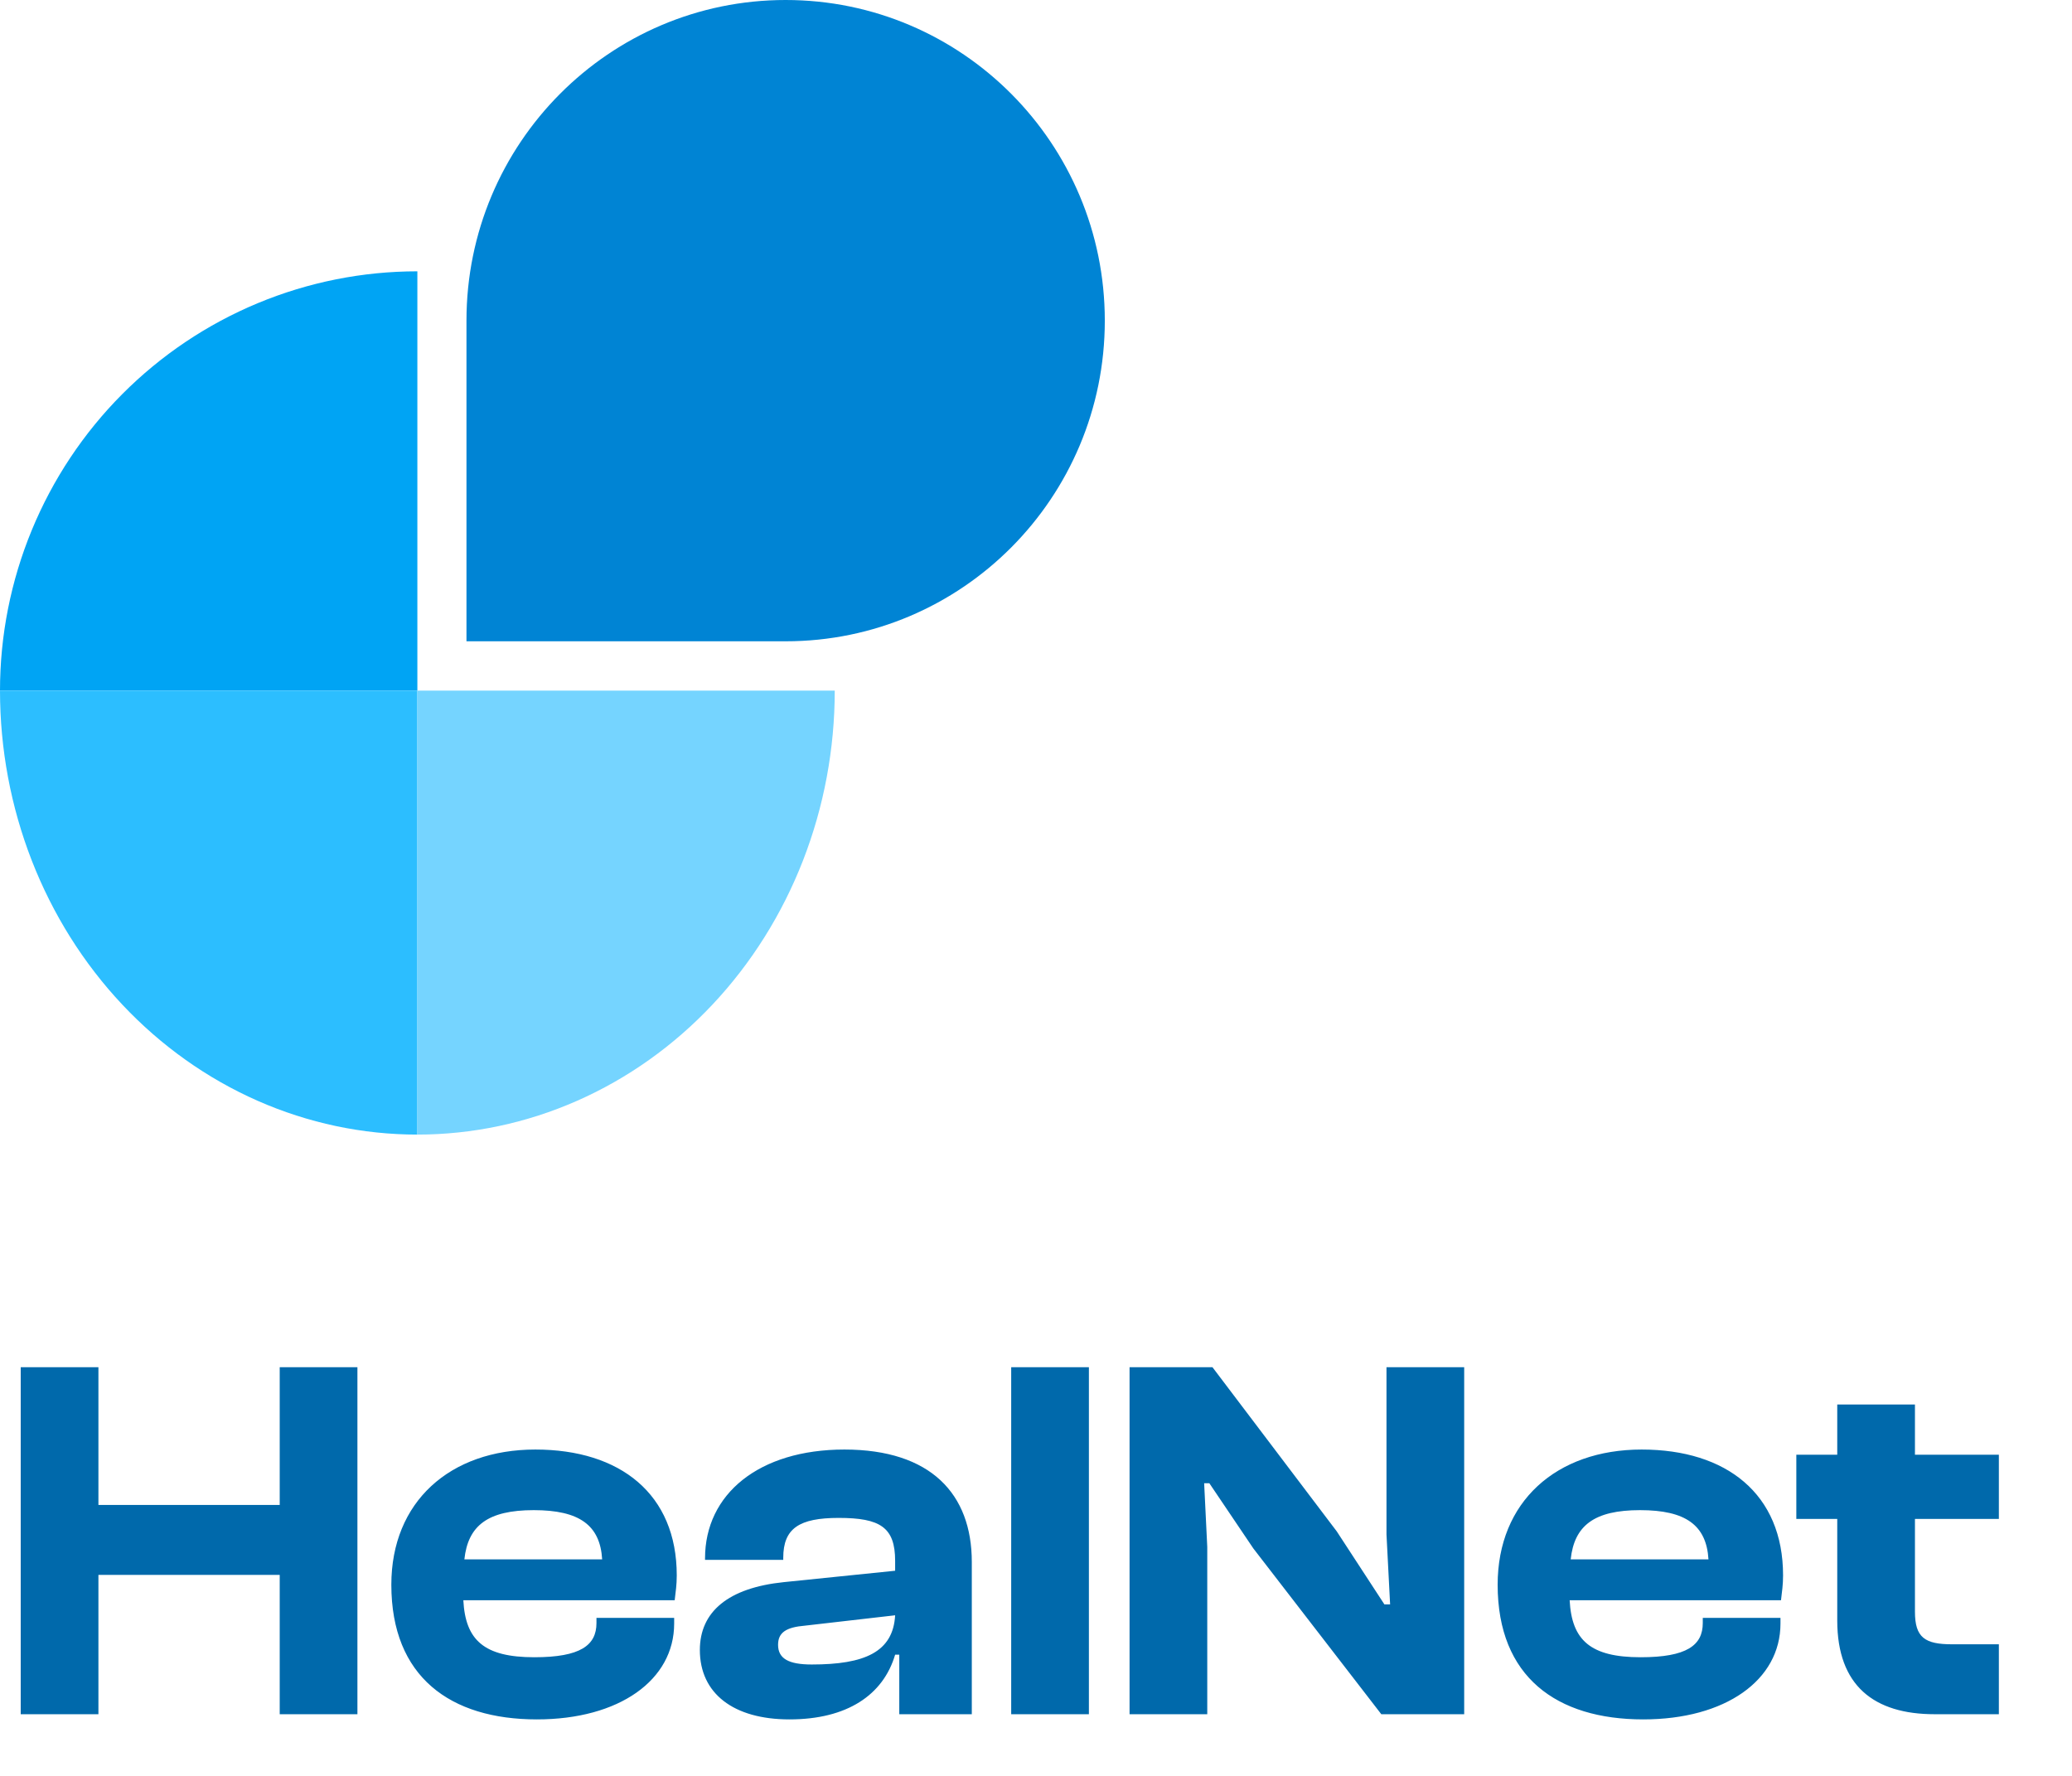 <svg width="168" height="144" viewBox="0 0 168 144" fill="none" xmlns="http://www.w3.org/2000/svg">
<path d="M0 56C0 51.535 0.875 47.113 2.576 42.989C4.277 38.863 6.769 35.115 9.912 31.958C13.054 28.801 16.785 26.296 20.89 24.587C24.996 22.879 29.397 22 33.841 22V56H0Z" fill="#00A4F4"/>
<path d="M0 56C0 60.728 0.875 65.409 2.576 69.777C4.277 74.144 6.769 78.113 9.912 81.456C13.054 84.799 16.785 87.451 20.89 89.26C24.996 91.069 29.397 92 33.841 92V56H0Z" fill="#2CBEFF"/>
<path d="M67.682 56C67.682 60.728 66.807 65.409 65.107 69.777C63.406 74.144 60.913 78.113 57.77 81.456C54.628 84.799 50.897 87.451 46.791 89.26C42.686 91.069 38.285 92 33.841 92V56H67.682Z" fill="#75D4FF"/>
<path d="M89.579 26C89.579 40.359 77.992 52 63.7 52H37.822V26C37.822 11.641 49.408 0 63.7 0C77.992 0 89.579 11.641 89.579 26Z" fill="#0084D4"/>
<path d="M7.98 139H1.68V110.86H7.98V122.032H22.68V110.86H28.98V139H22.68V127.702H7.98V139ZM43.532 139.42C36.518 139.42 31.73 135.976 31.73 128.5C31.73 121.78 36.476 117.538 43.406 117.538C50.294 117.538 54.872 121.15 54.872 127.744C54.872 128.5 54.788 129.046 54.704 129.76H37.568C37.736 132.994 39.248 134.38 43.322 134.38C47.06 134.38 48.362 133.414 48.362 131.608V131.188H54.662V131.65C54.662 136.228 50.21 139.42 43.532 139.42ZM43.28 122.452C39.542 122.452 37.946 123.712 37.652 126.442H48.824C48.656 123.67 46.976 122.452 43.28 122.452ZM64.011 139.42C59.475 139.42 56.745 137.32 56.745 133.792C56.745 130.684 59.055 128.752 63.549 128.29L72.579 127.366V126.568C72.579 123.838 71.361 123.082 68.001 123.082C64.809 123.082 63.507 123.922 63.507 126.316V126.484H57.165V126.358C57.165 121.15 61.533 117.538 68.463 117.538C75.477 117.538 78.795 121.15 78.795 126.652V139H72.915V134.17H72.579C71.613 137.446 68.673 139.42 64.011 139.42ZM63.087 133.372C63.087 134.506 63.969 134.968 65.817 134.968C70.101 134.968 72.411 133.96 72.579 130.978L65.271 131.818C63.759 131.944 63.087 132.364 63.087 133.372ZM88.289 139H81.989V110.86H88.289V139ZM97.886 139H91.586V110.86H98.306L108.386 124.174L112.25 130.096H112.712L112.418 124.426V110.86H118.718V139H111.998L101.624 125.56L98.054 120.268H97.634L97.886 125.434V139ZM133.233 139.42C126.219 139.42 121.431 135.976 121.431 128.5C121.431 121.78 126.177 117.538 133.107 117.538C139.995 117.538 144.573 121.15 144.573 127.744C144.573 128.5 144.489 129.046 144.405 129.76H127.269C127.437 132.994 128.949 134.38 133.023 134.38C136.761 134.38 138.063 133.414 138.063 131.608V131.188H144.363V131.65C144.363 136.228 139.911 139.42 133.233 139.42ZM132.981 122.452C129.243 122.452 127.647 123.712 127.353 126.442H138.525C138.357 123.67 136.677 122.452 132.981 122.452ZM162.07 139H156.862C151.948 139 148.966 136.69 148.966 131.398V123.166H145.648V117.958H148.966V113.884H155.266V117.958H162.07V123.166H155.266V130.684C155.266 132.784 156.064 133.33 158.29 133.33H162.07V139Z" fill="#0069AB"/>
</svg>
